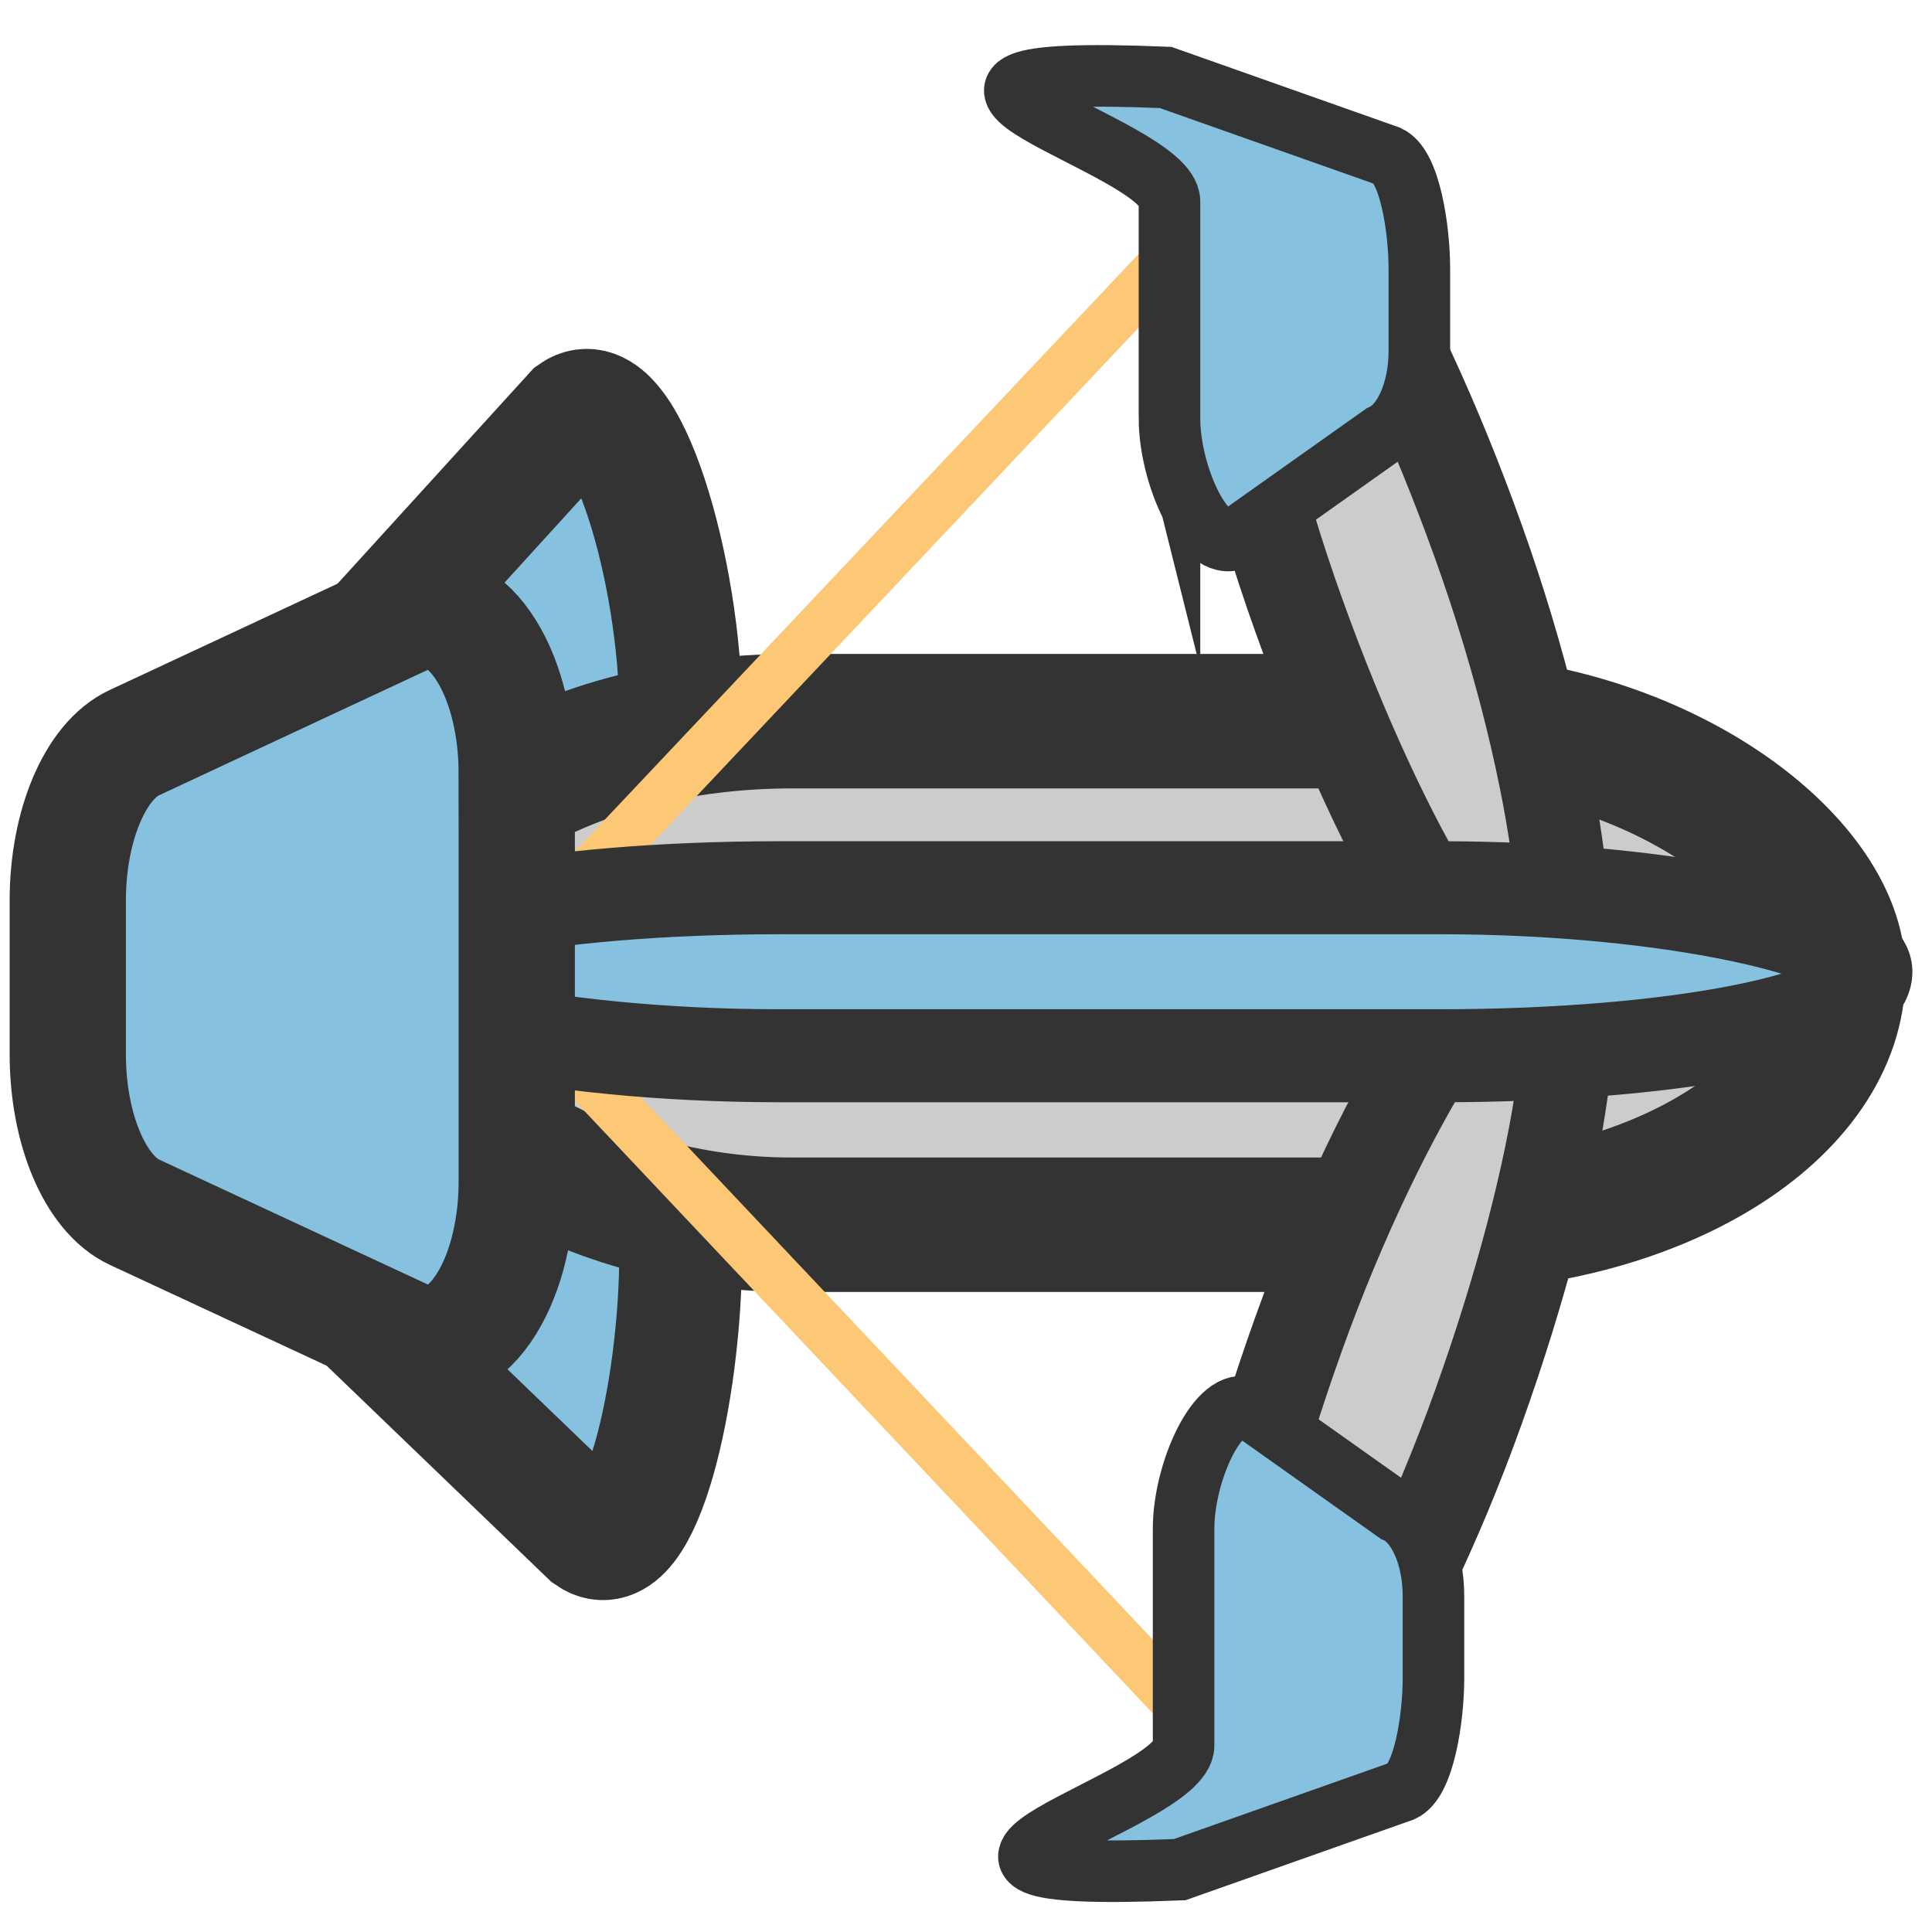 <svg width="120" height="120" xmlns="http://www.w3.org/2000/svg" viewBox="0 0 166.17 155.53"><path d="M57.547,52.045v46.324c0,12.071-3.497,27.244-7.76,24.279L28.227,101.903c-3.008-2.078-5.114-9.463-5.114-17.934v-17.524c0-8.471,2.106-15.883,5.114-17.934L48.431,26.316c4.289-2.965,9.116,13.618,9.116,25.729Z" transform="translate(1 4)" fill="#86c2e0" stroke="#333" stroke-width="10.56" stroke-miterlimit="10"/><rect width="125.316" height="43.311" rx="35.286" ry="21.656" transform="translate(32.799 56.709)" fill="#ccc" stroke="#333" stroke-width="11.565" stroke-miterlimit="10"/><rect width="82.541" height="4.361" rx="2.181" ry="2.181" transform="matrix(.686-.727 0.686 0.727 45.555 72.027)" fill="#fcc875" stroke-width="0.973"/><rect width="82.541" height="4.361" rx="2.181" ry="2.181" transform="matrix(.686 0.727-.686 0.727 47.606 81.076)" fill="#fcc875" stroke-width="0.973"/><rect width="79.427" height="16.691" rx="39.714" ry="8.341" transform="matrix(.337-.941 0.928 0.373 98.298 146.808)" fill="#ccc" stroke="#333" stroke-width="8" stroke-miterlimit="10"/><rect width="79.427" height="16.691" rx="39.714" ry="8.341" transform="matrix(.337 0.941-.928 0.373 113.79 3.939)" fill="#ccc" stroke="#333" stroke-width="8" stroke-miterlimit="10"/><rect width="130.058" height="14.451" rx="36.622" ry="7.225" transform="translate(30.428 71.033)" fill="#86c2e0" stroke="#333" stroke-width="8" stroke-miterlimit="10"/><path d="M43.446,57.225v35.044c0,9.131-4.668,15.81-9.449,13.567L10.565,94.942c-3.373-1.572-5.735-7.159-5.735-13.567v-13.257c0-6.408,2.362-12.015,5.735-13.567L33.969,43.628c4.809-2.243,9.477,4.436,9.477,13.597Z" transform="translate(1 4)" fill="#86c2e0" stroke="#333" stroke-width="10" stroke-miterlimit="10"/><path d="M99.586,26.667v-18.66c0-4.862-29.711-11.859-.333-10.665L118.387,4.106c1.877.837,2.691,6.289,2.691,9.701v7.059c0,3.412-1.315,6.398-3.192,7.224l-12.61,8.94c-2.677,1.194-5.69-5.486-5.69-10.364Z" transform="translate(1 4)" fill="#86c2e0" stroke="#333" stroke-width="5.295" stroke-miterlimit="10"/><path d="M100.799,122.161v18.66c0,4.862-29.711,11.859-.333,10.665l19.134-6.764c1.877-.837,2.691-6.289,2.691-9.701v-7.059c0-3.412-1.315-6.398-3.192-7.224l-12.61-8.94c-2.677-1.194-5.69,5.486-5.69,10.364Z" transform="translate(1 4)" fill="#86c2e0" stroke="#333" stroke-width="5.294" stroke-miterlimit="10"/></svg>